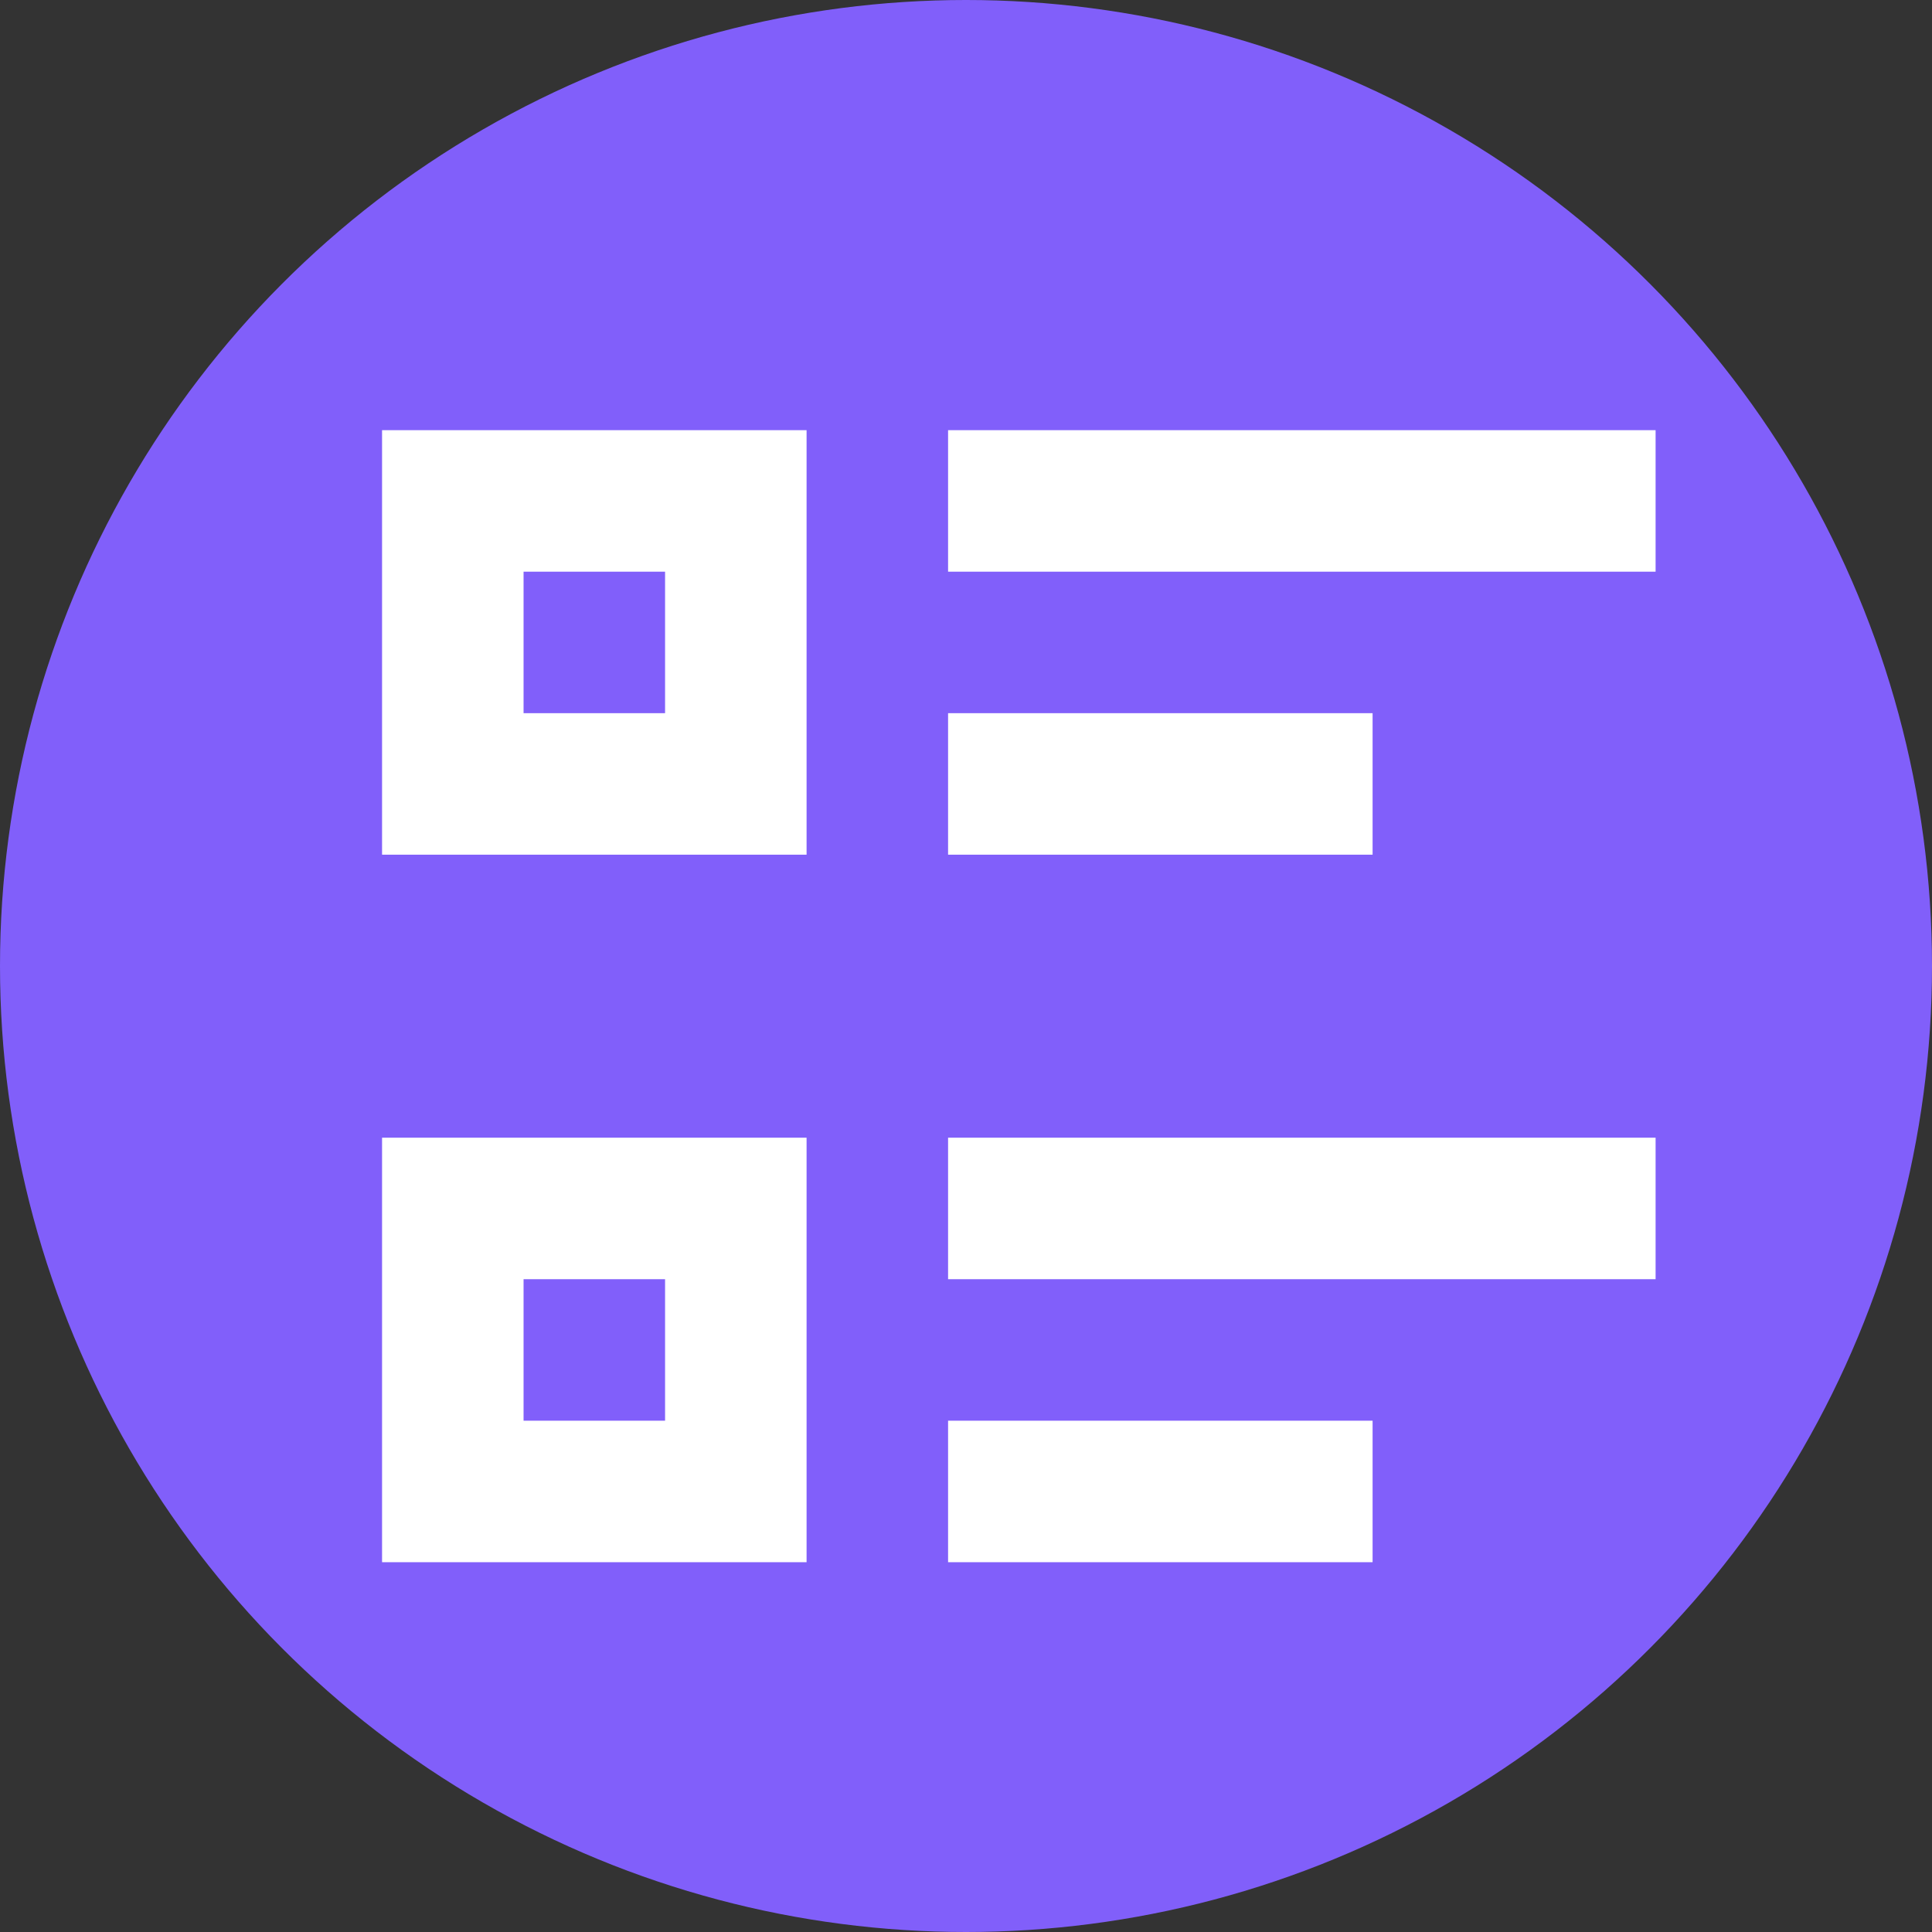 <?xml version="1.0" encoding="UTF-8"?>
<svg width="512px" height="512px" viewBox="0 0 512 512" version="1.1" xmlns="http://www.w3.org/2000/svg" xmlns:xlink="http://www.w3.org/1999/xlink">
    <rect x="0" y="0" width="512" height="512" fill="#333333" stroke="none"/>
    <title>画板</title>
    <g id="画板" stroke="none" stroke-width="1" fill="none" fill-rule="evenodd">
        <circle id="椭圆形" fill="#815FFA" cx="256" cy="256" r="256"></circle>
        <g id="list-check-2" transform="translate(45, 39)" fill-rule="nonzero">
            <rect id="矩形" fill="#000000" opacity="0" x="0" y="0" width="450" height="450"></rect>
            <path d="M206.25,75 L393.75,75 L393.75,112.5 L206.25,112.5 L206.25,75 Z M206.25,150 L318.75,150 L318.75,187.5 L206.25,187.5 L206.25,150 Z M206.25,262.5 L393.75,262.5 L393.75,300 L206.25,300 L206.25,262.5 Z M206.25,337.5 L318.75,337.5 L318.75,375 L206.25,375 L206.25,337.5 Z M56.25,75 L168.75,75 L168.75,187.5 L56.25,187.5 L56.25,75 Z M93.75,112.5 L93.75,150 L131.25,150 L131.25,112.5 L93.75,112.5 L93.75,112.5 Z M56.25,262.5 L168.75,262.5 L168.75,375 L56.25,375 L56.25,262.5 Z M93.75,300 L93.75,337.5 L131.25,337.5 L131.25,300 L93.75,300 L93.75,300 Z" id="形状" fill="#FFFFFF"></path>
        </g>
    </g>
</svg>